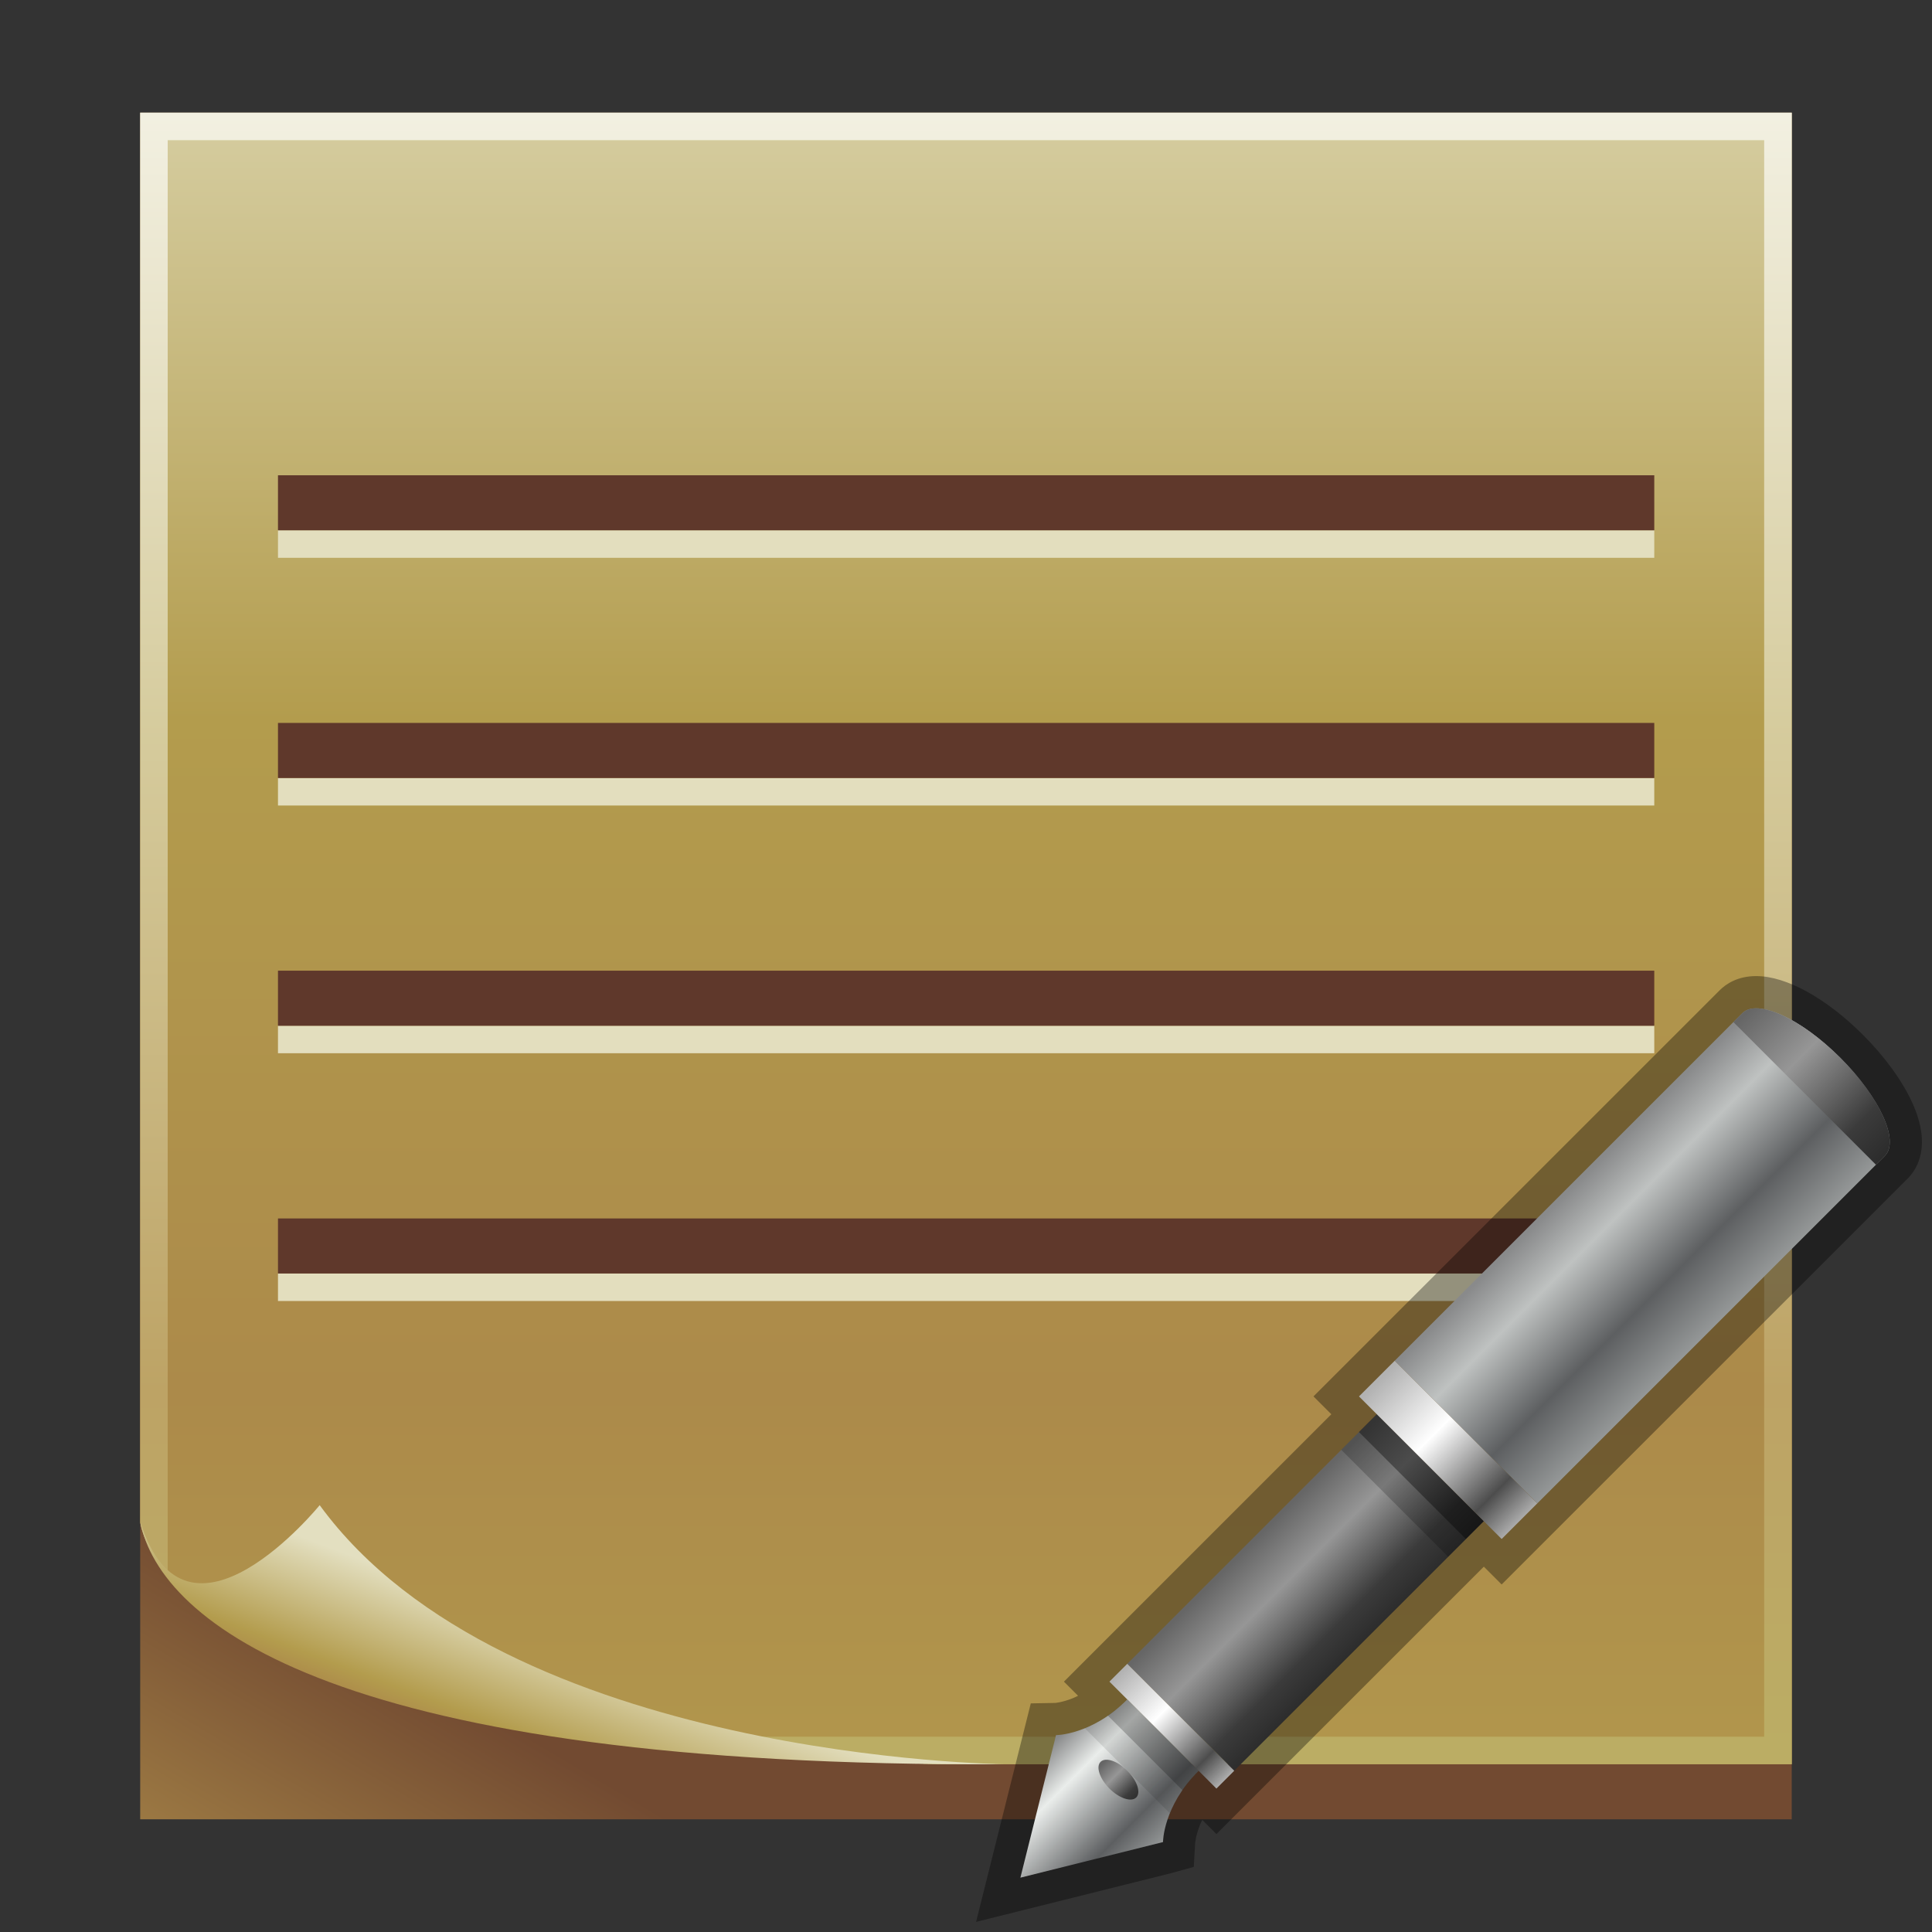 <?xml version="1.0" encoding="UTF-8"?>
<!DOCTYPE svg PUBLIC "-//W3C//DTD SVG 1.1 Tiny//EN" "http://www.w3.org/Graphics/SVG/1.1/DTD/svg11-tiny.dtd">
<svg baseProfile="tiny" height="60" viewBox="0 0 60 60" width="60" xmlns="http://www.w3.org/2000/svg" xmlns:xlink="http://www.w3.org/1999/xlink">
<rect x="0" y="0" width="60" height="60" fill="#333333" stroke="none"/>
<g>
<rect fill="none" height="60" width="60"/>
<linearGradient gradientUnits="userSpaceOnUse" id="SVGID_1_" x1="37.199" x2="11.671" y1="17.817" y2="61.018">
<stop offset="0" style="stop-color:#724A31"/>
<stop offset="0.83" style="stop-color:#724A31"/>
<stop offset="1" style="stop-color:#9C7943"/>
</linearGradient>
<rect fill="url(#SVGID_1_)" height="53" width="51.29" x="4.354" y="3.5"/>
<linearGradient gradientUnits="userSpaceOnUse" id="SVGID_2_" x1="30" x2="30" y1="3.073" y2="54.362">
<stop offset="0" style="stop-color:#D6CEA2"/>
<stop offset="0.376" style="stop-color:#B39C4D"/>
<stop offset="0.782" style="stop-color:#AC8A4A"/>
<stop offset="1" style="stop-color:#B1964C"/>
</linearGradient>
<path d="M55.645,54.789h-26.5c0,0-13.249-0.381-20.088-3.348c-4.56-1.977-4.702-4.18-4.702-4.18V3.5h51.29  V54.789z" fill="url(#SVGID_2_)"/>
<linearGradient gradientUnits="userSpaceOnUse" id="SVGID_3_" x1="30" x2="30" y1="3.073" y2="54.362">
<stop offset="0" style="stop-color:#F3F1E3"/>
<stop offset="0.376" style="stop-color:#D6CC9E"/>
<stop offset="0.782" style="stop-color:#BDA365"/>
<stop offset="1" style="stop-color:#BBAD64"/>
</linearGradient>
<path d="M4.354,3.5v43.762c0,0,0.048,0.672,0.854,1.609V4.354h49.58v49.582H19.324  c5.195,0.721,9.82,0.854,9.82,0.854h26.5V3.5H4.354z" fill="url(#SVGID_3_)"/>
<linearGradient gradientUnits="userSpaceOnUse" id="SVGID_4_" x1="17.821" x2="16.379" y1="50.925" y2="54.729">
<stop offset="0" style="stop-color:#E3DFC0"/>
<stop offset="0.818" style="stop-color:#B39C4D"/>
<stop offset="1" style="stop-color:#AC8A4A"/>
</linearGradient>
<path d="M31.211,54.789c0,0-15.514-0.139-21.283-8.045  c0,0-4.133,5.094-5.573,0.518C4.967,50.404,10.504,54.902,31.211,54.789z" fill="url(#SVGID_4_)" fill-rule="evenodd"/>
<rect fill="#E3DEBE" height="0.855" width="42.742" x="8.633" y="39.549"/>
<rect fill="#5F382B" height="1.709" width="42.742" x="8.633" y="37.84"/>
<rect fill="#E3DEBE" height="0.854" width="42.742" x="8.633" y="31.855"/>
<rect fill="#5F382B" height="1.711" width="42.742" x="8.633" y="30.145"/>
<rect fill="#E3DEBE" height="0.854" width="42.742" x="8.633" y="24.162"/>
<rect fill="#5F382B" height="1.711" width="42.742" x="8.633" y="22.451"/>
<rect fill="#E3DEBE" height="0.854" width="42.742" x="8.633" y="16.469"/>
<rect fill="#5F382B" height="1.709" width="42.742" x="8.633" y="14.76"/>
<rect fill="none" height="60" width="60"/>
</g>
<g transform="matrix(1 0 0 1 30 30)">
<rect fill="none" height="30" width="30"/>
<path d="M29.387,4.245c-0.311-0.683-0.854-1.43-1.527-2.103  c-1.146-1.146-2.387-1.829-3.32-1.829c-0.574,0-0.936,0.242-1.137,0.444L10.791,13.367l0.555,0.554l-8.305,8.304l0.439,0.439  c-0.057,0.029-0.113,0.055-0.168,0.077c-0.318,0.129-0.545,0.145-0.537,0.145l0,0L2.012,22.9l-1.699,6.786l6.047-1.51l0.715-0.198  l0.041-0.734c0.002-0.002,0.016-0.23,0.146-0.559c0.021-0.051,0.045-0.104,0.076-0.165l0.439,0.439l8.305-8.305l0.553,0.553  L29.244,6.602C29.555,6.29,29.988,5.569,29.387,4.245z" fill-opacity="0.35" fill-rule="evenodd" stroke-opacity="0.35"/>
<linearGradient gradientTransform="matrix(0.707 0.707 -0.707 0.707 626.734 353.467)" gradientUnits="userSpaceOnUse" id="SVGID_1__" x1="-675.031" x2="-668.767" y1="184.267" y2="184.267">
<stop offset="0" style="stop-color:#898A8B"/>
<stop offset="0.261" style="stop-color:#BFC2C1"/>
<stop offset="0.661" style="stop-color:#5D5F61"/>
<stop offset="1" style="stop-color:#979A9A"/>
</linearGradient>
<path d="M27.152,2.85c-1.223-1.223-2.586-1.844-3.043-1.385  L13.313,12.26l4.43,4.429L28.537,5.895C28.996,5.436,28.377,4.072,27.152,2.85z" fill="url(#SVGID_1__)" fill-rule="evenodd"/>
<linearGradient gradientTransform="matrix(0.707 0.707 -0.707 0.707 626.734 353.467)" gradientUnits="userSpaceOnUse" id="SVGID_2__" x1="-674.248" x2="-669.55" y1="199.533" y2="199.533">
<stop offset="0" style="stop-color:#666666"/>
<stop offset="0.345" style="stop-color:#969696"/>
<stop offset="0.782" style="stop-color:#3B3B3B"/>
<stop offset="1" style="stop-color:#2B2B2B"/>
</linearGradient>
<polygon fill="url(#SVGID_2__)" fill-rule="evenodd" points="8.33,24.992 5.008,21.672 12.76,13.921   16.082,17.242 "/>
<linearGradient gradientTransform="matrix(0.707 0.707 0.047 -0.047 -85.883 1066.085)" gradientUnits="userSpaceOnUse" id="SVGID_3__" x1="-674.248" x2="-669.55" y1="12046.203" y2="12046.203">
<stop offset="0" style="stop-color:#B2B2B2"/>
<stop offset="0.382" style="stop-color:#FFFFFF"/>
<stop offset="0.8" style="stop-color:#4D4D4D"/>
<stop offset="1" style="stop-color:#B2B2B2"/>
</linearGradient>
<polygon fill="url(#SVGID_3__)" fill-rule="evenodd" points="8.33,24.992 5.008,21.672 4.455,22.225   7.777,25.546 "/>
<rect fill="#020202" fill-opacity="0.2" fill-rule="evenodd" height="0.782" stroke-opacity="0.2" transform="matrix(0.707 0.707 -0.707 0.707 15.585 -4.802)" width="4.696" x="11.241" y="16.02"/>
<rect fill="#020202" fill-opacity="0.5" fill-rule="evenodd" height="0.784" stroke-opacity="0.5" transform="matrix(0.707 0.707 -0.707 0.707 15.353 -5.356)" width="4.698" x="11.795" y="15.467"/>
<linearGradient gradientTransform="matrix(0.707 0.707 -0.707 0.707 626.734 353.467)" gradientUnits="userSpaceOnUse" id="SVGID_4__" x1="-674.248" x2="-669.55" y1="208.927" y2="208.927">
<stop offset="0" style="stop-color:#898A8B"/>
<stop offset="0.261" style="stop-color:#EAEDEB"/>
<stop offset="0.746" style="stop-color:#5D5F61"/>
<stop offset="1" style="stop-color:#979A9A"/>
</linearGradient>
<path d="M7.225,24.992l-1.107-1.106l-1.109-1.107c-1.105,1.107-2.213,1.107-2.213,1.107l-1.107,4.427  l4.43-1.106C6.117,27.206,6.117,26.1,7.225,24.992z" fill="url(#SVGID_4__)"/>
<linearGradient gradientTransform="matrix(0.707 0.707 -0.707 0.707 626.734 353.467)" gradientUnits="userSpaceOnUse" id="SVGID_5_" x1="-675.03" x2="-668.767" y1="176.829" y2="176.829">
<stop offset="0" style="stop-color:#666666"/>
<stop offset="0.345" style="stop-color:#969696"/>
<stop offset="0.782" style="stop-color:#3B3B3B"/>
<stop offset="1" style="stop-color:#2B2B2B"/>
</linearGradient>
<path d="M27.152,2.85c-1.223-1.223-2.586-1.844-3.043-1.385  l-0.277,0.277l4.428,4.43l0.277-0.277C28.996,5.436,28.377,4.072,27.152,2.85z" fill="url(#SVGID_5_)" fill-rule="evenodd"/>
<linearGradient gradientTransform="matrix(0.707 0.707 -0.707 0.707 626.734 353.467)" gradientUnits="userSpaceOnUse" id="SVGID_6_" x1="-675.031" x2="-668.768" y1="193.269" y2="193.269">
<stop offset="0" style="stop-color:#B2B2B2"/>
<stop offset="0.382" style="stop-color:#FFFFFF"/>
<stop offset="0.8" style="stop-color:#4D4D4D"/>
<stop offset="1" style="stop-color:#B2B2B2"/>
</linearGradient>
<polygon fill="url(#SVGID_6_)" fill-rule="evenodd" points="16.635,17.795 12.205,13.367 13.313,12.26   17.742,16.688 "/>
<path d="M3.686,23.668l2.648,2.648  c0.086-0.219,0.215-0.461,0.391-0.718l-2.322-2.322C4.145,23.452,3.904,23.58,3.686,23.668z" fill="#020202" fill-opacity="0.1" fill-rule="evenodd" stroke-opacity="0.1"/>
<path d="M6.725,25.599c0.137-0.197,0.293-0.4,0.5-0.606  l-1.107-1.106l-1.109-1.107c-0.205,0.205-0.406,0.362-0.605,0.498L6.725,25.599z" fill="#020202" fill-opacity="0.3" fill-rule="evenodd" stroke-opacity="0.3"/>
<linearGradient gradientTransform="matrix(0.707 0.707 -0.707 0.707 626.734 353.467)" gradientUnits="userSpaceOnUse" id="SVGID_7_" x1="-672.682" x2="-671.116" y1="207.753" y2="207.753">
<stop offset="0" style="stop-color:#666666"/>
<stop offset="0.345" style="stop-color:#969696"/>
<stop offset="0.782" style="stop-color:#3B3B3B"/>
<stop offset="1" style="stop-color:#2B2B2B"/>
</linearGradient>
<path d="M5.287,25.822c-0.152,0.152-0.525,0.029-0.832-0.276  c-0.305-0.307-0.428-0.679-0.275-0.831s0.525-0.029,0.828,0.277C5.316,25.298,5.439,25.67,5.287,25.822z" fill="url(#SVGID_7_)" fill-rule="evenodd"/>
<rect fill="none" fill-rule="evenodd" height="30" width="30"/>
</g>
</svg>

